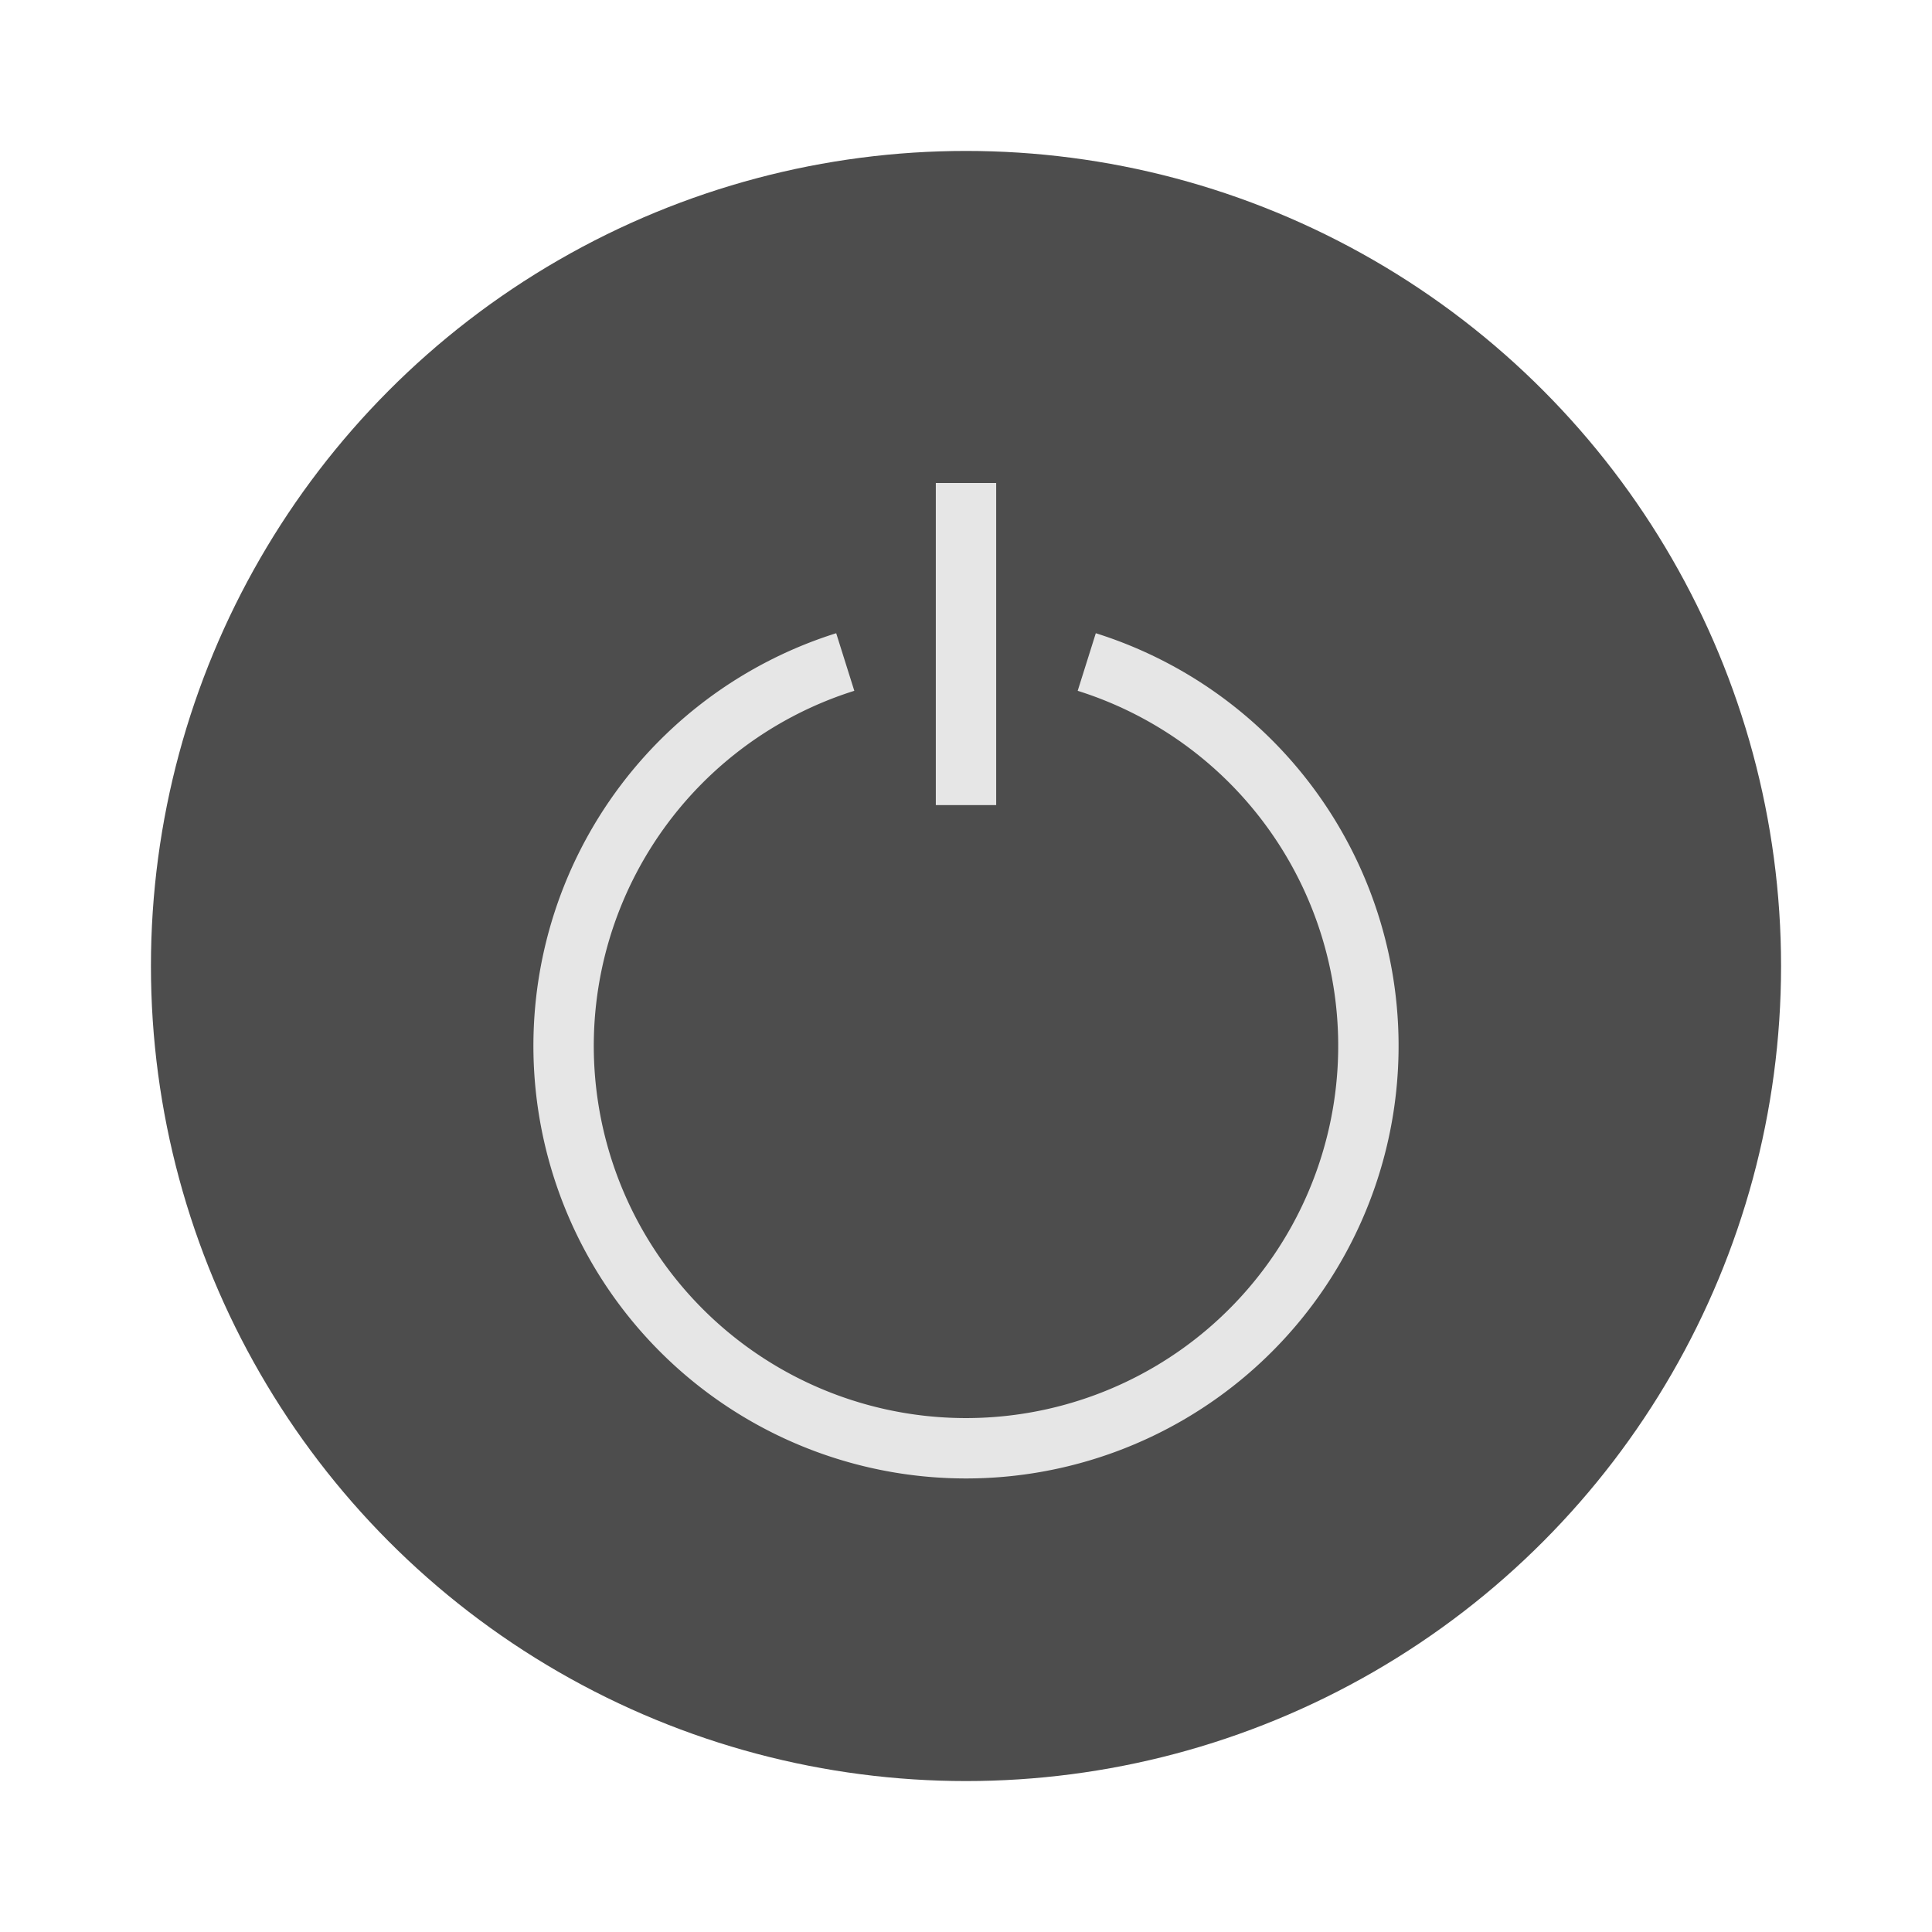 <svg xmlns="http://www.w3.org/2000/svg" viewBox="0 0 64 64"><g id="highlight"><circle cx="32" cy="32" r="27" style="fill:#4d4d4d"/></g><g id="quadrato_centratore" data-name="quadrato centratore"><rect width="64" height="64" style="fill:none"/><rect width="64" height="64" style="fill:none"/></g><g id="icona"><line x1="32" y1="26.67" x2="32" y2="16" style="fill:none;stroke:#e6e6e6;stroke-miterlimit:10;stroke-width:2px"/><path d="M36,21.93a13.33,13.33,0,1,1-8,0" style="fill:none;stroke:#e6e6e6;stroke-miterlimit:10;stroke-width:2px"/></g></svg>